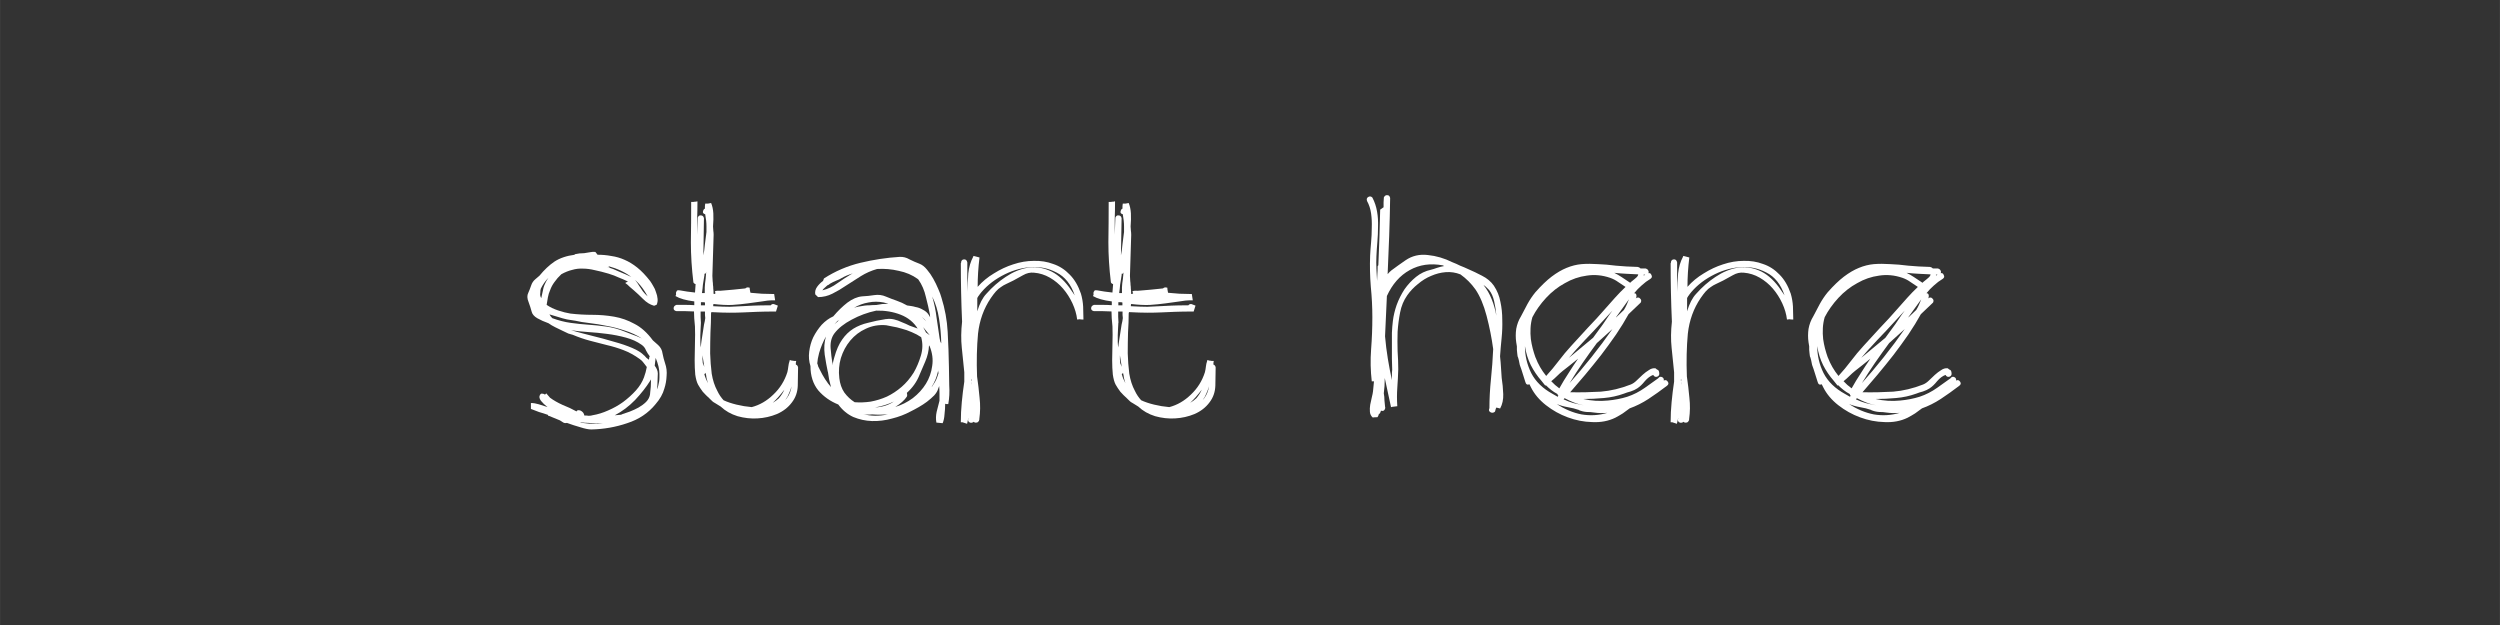 <?xml version="1.0" encoding="UTF-8" standalone="no"?>
<svg
   xmlns:dc="http://purl.org/dc/elements/1.1/"
   xmlns:cc="http://creativecommons.org/ns#"
   xmlns:rdf="http://www.w3.org/1999/02/22-rdf-syntax-ns#"
   xmlns:svg="http://www.w3.org/2000/svg"
   xmlns="http://www.w3.org/2000/svg"
   id="svg135"
   version="1.1"
   viewBox="0 0 33.867 8.467"
   height="32"
   width="128">
  <rect x="0" y="0" width="33.867" height="8.467" fill="#333333" stroke="none"/>
  <defs
     id="defs129" />
  <g
     transform="translate(0,-288.533)"
     id="layer1">
    <g
       id="text139"
       style="font-style:normal;font-weight:normal;font-size:10.583px;line-height:1.25;font-family:sans-serif;letter-spacing:0px;word-spacing:0px;fill:#ffffff;fill-opacity:1;stroke:none;stroke-width:0.265"
       aria-label="start here">
      <path
         id="path946"
         style="font-style:normal;font-variant:normal;font-weight:normal;font-stretch:normal;font-size:4.233px;font-family:'the unseen';-inkscape-font-specification:'the unseen';fill:#ffffff;stroke-width:0.265"
         d="m 8.095,291.984 q 0.097,0 0.186,0.017 0.093,0.013 0.178,0.051 0.089,0.038 0.174,0.106 0.085,0.068 0.174,0.182 0.021,0.03 0.042,0.068 0.025,0.038 0.038,0.085 0.017,0.042 0.021,0.089 0.004,0.042 -0.013,0.08 l -0.013,0.004 q -0.008,0.008 -0.021,0.008 h -0.004 q -0.076,-0.021 -0.144,-0.089 -0.068,-0.068 -0.127,-0.119 -0.013,-0.013 -0.055,-0.047 -0.038,-0.038 -0.055,-0.047 -0.008,-0.008 0.004,-0.013 0.017,-0.004 0.025,-0.013 -0.072,-0.034 -0.127,-0.055 -0.051,-0.025 -0.135,-0.051 -0.102,-0.03 -0.186,-0.047 -0.085,-0.021 -0.161,-0.021 -0.072,-0.004 -0.144,0.017 -0.072,0.017 -0.148,0.059 -0.055,0.051 -0.093,0.106 -0.038,0.051 -0.059,0.11 -0.021,0.047 -0.03,0.097 -0.008,0.051 -0.017,0.102 0.068,0.047 0.157,0.076 0.089,0.03 0.165,0.042 0.148,0.017 0.296,0.017 0.152,0 0.296,0.025 0.144,0.025 0.275,0.097 0.135,0.068 0.25,0.224 l 0.072,0.064 q 0.051,0.047 0.059,0.114 0.013,0.068 0.034,0.131 0.03,0.085 0.021,0.174 -0.004,0.089 -0.03,0.169 -0.03,0.11 -0.119,0.212 -0.148,0.182 -0.385,0.258 -0.233,0.08 -0.487,0.085 -0.055,0 -0.148,-0.03 -0.089,-0.025 -0.182,-0.059 -0.021,0.008 -0.047,-0.004 l -0.047,-0.03 -0.144,-0.059 q -0.004,0 -0.008,0 0,-0.004 -0.004,-0.004 -0.004,0 -0.004,-0.004 l -0.004,-0.008 q -0.059,-0.021 -0.119,-0.038 -0.055,-0.021 -0.11,-0.042 v -0.08 q 0.051,0 0.106,0.017 0.059,0.017 0.119,0.038 -0.055,-0.042 -0.089,-0.085 -0.034,-0.047 -0.013,-0.08 0.013,-0.021 0.03,-0.017 0.021,0 0.038,0.013 l 0.017,-0.017 0.051,0.059 q 0.068,0.051 0.169,0.097 0.106,0.042 0.19,0.089 0.008,-0.025 0.051,-0.013 0.047,0.021 0.055,0.068 0.034,0 0.059,0.004 0.03,0 0.055,-0.008 0.102,-0.017 0.207,-0.064 0.11,-0.047 0.203,-0.114 0.097,-0.072 0.174,-0.157 0.076,-0.085 0.11,-0.178 0.025,-0.068 0.038,-0.14 -0.021,-0.03 -0.042,-0.055 -0.021,-0.03 -0.051,-0.051 -0.11,-0.08 -0.224,-0.123 -0.11,-0.042 -0.224,-0.068 -0.114,-0.03 -0.229,-0.059 -0.114,-0.03 -0.233,-0.08 -0.021,-0.004 -0.059,-0.017 -0.034,-0.017 -0.08,-0.038 -0.047,-0.021 -0.097,-0.047 -0.051,-0.025 -0.093,-0.055 -0.085,-0.03 -0.152,-0.068 -0.064,-0.038 -0.076,-0.089 -0.017,-0.064 -0.042,-0.131 -0.03,-0.072 -0.004,-0.123 0.021,-0.047 0.038,-0.097 0.017,-0.055 0.059,-0.089 l 0.055,-0.047 q 0.097,-0.119 0.203,-0.191 0.11,-0.072 0.275,-0.093 v -0.008 h 0.008 q 0.051,-0.013 0.119,-0.013 0.042,-0.008 0.08,-0.013 0.038,-0.008 0.072,-0.004 z m 0.631,1.363 q 0.03,0.038 0.064,0.059 0.004,-0.008 0.004,-0.021 0,-0.013 0.008,-0.025 -0.03,-0.038 -0.051,-0.08 -0.017,-0.047 -0.059,-0.076 -0.089,-0.064 -0.212,-0.097 -0.123,-0.034 -0.258,-0.051 -0.131,-0.017 -0.258,-0.025 -0.127,-0.008 -0.229,-0.025 0.131,0.038 0.284,0.076 0.157,0.038 0.296,0.08 0.14,0.038 0.25,0.085 0.11,0.047 0.161,0.102 z m 0.08,0.521 q 0.013,-0.093 0.013,-0.195 l -0.013,0.021 q -0.08,0.127 -0.203,0.258 -0.123,0.127 -0.275,0.207 l 0.089,-0.008 0.004,-0.004 q 0.051,-0.017 0.11,-0.038 0.064,-0.025 0.119,-0.055 0.059,-0.034 0.102,-0.076 0.047,-0.047 0.055,-0.11 z m -1.02,-0.991 q -0.047,-0.008 -0.106,-0.017 -0.059,-0.013 -0.123,-0.034 l -0.114,-0.034 q 0.013,0.025 0.038,0.051 0.127,0.047 0.25,0.064 0.123,0.017 0.241,0.025 0.119,0.008 0.241,0.025 0.123,0.017 0.25,0.068 0.034,0.013 0.097,0.038 0.064,0.021 0.135,0.055 -0.106,-0.068 -0.229,-0.106 -0.123,-0.042 -0.246,-0.064 -0.119,-0.025 -0.233,-0.038 -0.114,-0.013 -0.203,-0.034 z m 0.436,-0.728 q 0.085,0.025 0.165,0.064 0.085,0.034 0.165,0.072 0.034,0.017 0.059,0.051 0.025,0.03 0.047,0.068 0.025,0.038 0.051,0.076 0.03,0.038 0.064,0.068 -0.089,-0.169 -0.22,-0.262 -0.127,-0.097 -0.313,-0.148 l 0.021,0.021 z m 0.711,1.448 q 0,-0.093 -0.051,-0.216 l -0.013,0.106 q 0.042,0.055 0.042,0.106 -0.004,0.055 -0.004,0.11 0,0.051 -0.008,0.106 0.021,-0.047 0.03,-0.11 0.004,-0.025 0.004,-0.051 0,-0.025 0,-0.051 z m -1.571,-1.164 q 0.008,-0.03 0.025,-0.064 0.017,-0.038 0.042,-0.072 -0.059,0.059 -0.102,0.144 -0.008,0.017 -0.008,0.059 -0.008,0.038 0.013,0.072 z m 0.563,1.833 q 0.051,0.008 0.11,0.008 0.064,0.004 0.131,-0.004 h -0.089 q -0.055,-0.004 -0.106,-0.008 -0.047,0 -0.102,-0.008 h -0.013 q 0.021,0.008 0.034,0.008 0.017,0 0.034,0.004 z m 0.538,-0.127 q -0.004,0 -0.008,0.004 0,0 -0.004,0 0.008,0 0.013,-0.004 z" />
      <path
         id="path948"
         style="font-style:normal;font-variant:normal;font-weight:normal;font-stretch:normal;font-size:4.233px;font-family:'the unseen';-inkscape-font-specification:'the unseen';fill:#ffffff;stroke-width:0.265"
         d="m 9.207,292.466 q 0.051,0.008 0.102,0.017 0.055,0.008 0.106,0.013 l 0.008,-0.114 q -0.025,-0.008 -0.03,-0.025 -0.034,-0.279 -0.034,-0.542 0.004,-0.262 0.004,-0.546 0.017,0 0.03,0 0.013,-0.004 0.03,-0.004 0.004,0 0.008,0 0.004,-0.004 0.013,-0.004 h 0.004 v 0.013 q 0,0.11 -0.004,0.22 0,0.11 0,0.22 l 0.008,-0.233 q 0.013,-0.034 0.042,-0.03 0.034,0 0.042,0.038 l -0.008,0.504 q 0.013,-0.059 0.021,-0.152 0.013,-0.097 0.021,-0.165 0,-0.038 0,-0.076 0,-0.038 -0.004,-0.076 l -0.013,-0.089 q -0.021,-0.004 -0.03,-0.021 -0.004,-0.021 0.013,-0.047 l 0.013,-0.008 q 0,-0.017 0,-0.034 0,-0.017 0.004,-0.034 0.021,0 0.038,0 0.021,-0.004 0.042,-0.008 0.025,0.059 0.03,0.14 0.004,0.08 -0.004,0.178 0.004,0.03 0.004,0.059 0.004,0.025 0.004,0.055 l -0.017,0.555 q 0.004,0.042 0.004,0.072 0.004,0.025 0.004,0.051 0.004,0.021 0.004,0.051 0.004,0.025 0.004,0.068 0.004,0 0.004,0.004 0.004,0 0.008,0 l 0.055,-0.042 q 0.11,-0.008 0.199,-0.017 0.093,-0.008 0.165,-0.017 0.017,-0.017 0.042,-0.013 0.009,0.004 0.017,0.004 v 0.017 l 0.009,0.051 q 0.08,0.008 0.157,0.013 0.08,0 0.161,0.004 h 0.004 l 0.013,0.085 h -0.017 q -0.085,0 -0.174,0.017 -0.085,0.013 -0.182,0.025 -0.097,0.013 -0.212,0.021 -0.11,0.004 -0.25,-0.013 -0.004,0.008 -0.004,0.03 0.14,0.008 0.224,0.008 0.089,-0.004 0.165,-0.008 0.076,-0.004 0.161,-0.008 0.089,-0.004 0.229,-0.004 0.017,-0.021 0.042,-0.017 l 0.055,0.021 -0.025,0.08 q -0.152,0 -0.254,0.004 -0.097,0.004 -0.186,0.008 -0.085,0.004 -0.186,0.004 -0.097,0 -0.25,-0.008 l -0.004,0.017 q 0,0.119 -0.008,0.258 -0.004,0.14 -0.004,0.284 0.004,0.14 0.021,0.275 0.021,0.131 0.076,0.233 0.034,0.072 0.085,0.127 0.072,0.034 0.174,0.059 0.102,0.025 0.207,0.034 0.161,-0.042 0.292,-0.169 0.135,-0.127 0.191,-0.305 0.009,-0.038 0.013,-0.076 0.004,-0.038 0.017,-0.076 0,-0.004 0,-0.004 0.004,-0.004 0.004,-0.008 l 0.025,0.008 q 0.017,0 0.03,0.004 0.013,0 0.03,0 0,0.013 -0.004,0.025 0,0.013 0,0.025 0.025,0.008 0.03,0.038 0,0.114 -0.004,0.246 -0.004,0.131 -0.08,0.229 -0.076,0.102 -0.203,0.157 -0.123,0.051 -0.262,0.059 -0.135,0.008 -0.271,-0.03 -0.135,-0.042 -0.229,-0.131 l -0.076,-0.047 q -0.034,-0.017 -0.064,-0.051 l -0.013,-0.013 q -0.047,-0.042 -0.089,-0.089 -0.038,-0.051 -0.064,-0.097 -0.025,-0.047 -0.038,-0.135 -0.008,-0.089 -0.008,-0.195 0,-0.11 0.004,-0.229 0.004,-0.119 0,-0.229 -0.013,-0.119 -0.013,-0.203 -0.059,-0.004 -0.119,-0.004 -0.059,0 -0.119,0 -0.038,-0.008 -0.038,-0.038 0,-0.034 0.038,-0.047 0.059,0 0.119,0 0.064,0 0.123,0.004 v -0.051 q -0.169,-0.021 -0.254,-0.072 0.004,-0.008 0.004,-0.013 0,-0.004 0.004,-0.008 -0.008,-0.034 0.013,-0.051 v -0.004 h 0.013 q 0.008,-0.004 0.021,0 h 0.004 q 0.034,0.008 0.042,0.03 0.034,0.013 0.072,0.021 0.042,0.004 0.089,0.013 v -0.034 l 0.093,0.008 q -0.004,0.013 -0.004,0.038 h 0.042 v -0.038 q 0.034,0.004 0.059,0.004 0.03,0 0.064,0 v 0.042 q 0.051,0 0.047,-0.013 0,-0.013 -0.013,-0.025 -0.013,-0.017 -0.017,-0.03 0,-0.013 0.051,-0.013 l 0.432,0.025 0.004,0.013 h -0.009 v 0.004 h -0.013 q -0.064,0.013 -0.106,0.034 -0.038,0.021 -0.085,0.042 -0.047,0.021 -0.114,0.038 -0.064,0.013 -0.178,0.008 v 0.013 l -0.119,-0.017 v -0.004 h -0.025 q -0.068,-0.013 -0.119,-0.034 l -0.017,-0.013 q -0.051,-0.008 -0.102,-0.013 -0.047,-0.008 -0.093,-0.017 -0.03,-0.013 -0.034,-0.03 l 0.013,-0.051 q 0.004,0 0.004,0 0.004,-0.004 0.008,-0.004 z m 0.288,0.44 q 0,0.03 -0.004,0.076 0,0.042 -0.004,0.093 0,0.047 0,0.093 0,0.042 0.008,0.072 0,-0.038 0.008,-0.089 0.008,-0.055 0.017,-0.11 0.008,-0.059 0.017,-0.11 0.013,-0.051 0.017,-0.089 -0.004,-0.021 -0.004,-0.042 0,-0.025 0,-0.047 h -0.059 q 0,0.034 0,0.072 0,0.038 0.004,0.08 z m 0.072,-0.694 q -0.004,0.021 -0.008,0.025 -0.004,0.004 -0.008,0.004 -0.004,0 -0.008,0 0,0 0,0.017 -0.013,0.072 -0.021,0.131 -0.004,0.055 -0.013,0.114 h 0.038 q 0,-0.047 0,-0.076 0.004,-0.03 0.004,-0.055 0.004,-0.03 0.008,-0.064 0.004,-0.038 0.008,-0.097 z m 0.982,1.719 q 0.051,-0.059 0.076,-0.119 -0.076,0.102 -0.157,0.178 0.051,-0.03 0.08,-0.059 z m -1.054,-1.262 h 0.055 v -0.038 q -0.008,-0.004 -0.025,-0.004 h -0.03 z m 0.097,1.058 v 0.004 q -0.013,-0.042 -0.021,-0.076 -0.004,-0.038 -0.013,-0.072 -0.004,0.013 -0.017,0.017 0.008,0.034 0.021,0.064 0.013,0.03 0.03,0.064 z m -0.072,-0.275 0.021,0.051 -0.025,-0.157 q 0,0.025 0,0.051 0,0.025 0.004,0.055 z m 1.118,0.5 0.021,-0.025 q 0.051,-0.068 0.064,-0.161 -0.013,0.047 -0.034,0.093 -0.017,0.047 -0.051,0.093 z" />
      <path
         id="path950"
         style="font-style:normal;font-variant:normal;font-weight:normal;font-stretch:normal;font-size:4.233px;font-family:'the unseen';-inkscape-font-specification:'the unseen';fill:#ffffff;stroke-width:0.265"
         d="m 11.044,292.521 q -0.009,-0.055 0.025,-0.102 0.034,-0.047 0.08,-0.08 l 0.013,-0.034 q 0.229,-0.148 0.495,-0.212 0.267,-0.064 0.529,-0.08 0.072,-0.004 0.135,0.034 0.068,0.034 0.135,0.059 0.055,0.021 0.102,0.08 0.047,0.055 0.085,0.123 0.038,0.068 0.068,0.14 0.03,0.068 0.042,0.114 0.072,0.229 0.085,0.466 0.013,0.237 0.017,0.474 0,0.11 0.004,0.25 0.009,0.135 -0.013,0.254 -0.013,0 -0.025,0 -0.009,-0.004 -0.017,-0.004 0,0.072 -0.009,0.144 -0.004,0.068 -0.025,0.119 l -0.085,-0.008 q -0.013,-0.072 0.004,-0.148 0.021,-0.076 0.038,-0.148 0,-0.047 0,-0.097 0,-0.051 -0.004,-0.102 l -0.013,0.034 q -0.013,0.047 -0.055,0.093 -0.042,0.042 -0.097,0.085 -0.051,0.038 -0.11,0.072 -0.059,0.034 -0.11,0.059 -0.119,0.064 -0.254,0.097 -0.135,0.038 -0.271,0.034 -0.131,-0.004 -0.254,-0.055 -0.119,-0.055 -0.203,-0.169 -0.161,-0.064 -0.271,-0.191 -0.106,-0.131 -0.106,-0.33 -0.03,-0.093 -0.017,-0.195 0.013,-0.106 0.055,-0.195 0.047,-0.093 0.114,-0.169 0.072,-0.076 0.157,-0.114 0.093,-0.11 0.191,-0.186 0.102,-0.076 0.199,-0.085 0.085,-0.004 0.165,-0.017 0.085,-0.013 0.161,0.021 0.072,0.03 0.144,0.055 0.072,0.025 0.14,0.064 0.03,0.004 0.055,0.008 0.03,0.004 0.059,0.013 0.051,0.008 0.102,0.038 0.051,0.025 0.08,0.072 0.004,0.008 0.009,0.017 0.004,0.004 0.009,0.013 0,-0.008 -0.004,-0.017 0,-0.008 0,-0.017 -0.021,-0.11 -0.055,-0.241 -0.03,-0.135 -0.102,-0.237 -0.009,-0.008 -0.009,-0.008 -0.11,-0.08 -0.258,-0.11 -0.144,-0.034 -0.292,-0.025 -0.119,0.034 -0.22,0.097 -0.102,0.064 -0.199,0.127 -0.093,0.064 -0.186,0.11 -0.093,0.047 -0.195,0.047 z m 0.326,1.135 q 0.013,0.114 0.068,0.195 0.059,0.08 0.14,0.131 0.106,0.008 0.216,-0.008 0.114,-0.021 0.22,-0.068 0.106,-0.051 0.199,-0.131 0.093,-0.08 0.165,-0.195 0.059,-0.102 0.097,-0.229 0.038,-0.127 0.004,-0.25 -0.055,-0.038 -0.127,-0.068 -0.068,-0.03 -0.135,-0.047 -0.068,-0.021 -0.127,-0.03 -0.055,-0.013 -0.085,-0.017 -0.148,-0.013 -0.275,0.047 -0.123,0.055 -0.212,0.161 -0.085,0.102 -0.127,0.237 -0.038,0.131 -0.021,0.271 z m 0.635,-0.8 q 0.055,-0.008 0.106,0.004 0.055,0.013 0.106,0.038 0.055,0.021 0.106,0.047 0.055,0.021 0.106,0.038 0,0 0.004,0.004 -0.08,-0.131 -0.233,-0.191 -0.152,-0.059 -0.33,-0.055 -0.178,0.038 -0.334,0.123 -0.152,0.08 -0.233,0.186 -0.059,0.08 -0.051,0.199 0.009,0.114 0.025,0.207 -0.004,-0.008 -0.004,-0.013 0,-0.004 0.004,0 0,0.017 0.004,0.025 0.004,-0.038 0.021,-0.093 0.042,-0.152 0.106,-0.241 0.064,-0.093 0.152,-0.148 0.089,-0.055 0.199,-0.08 0.11,-0.03 0.246,-0.051 z m 0.449,0.762 q -0.055,0.135 -0.169,0.237 0.009,0.03 0,0.051 -0.047,0.072 -0.157,0.14 0.127,-0.038 0.237,-0.119 0.11,-0.085 0.178,-0.195 0.068,-0.11 0.085,-0.241 0.021,-0.131 -0.034,-0.267 l -0.009,-0.013 q -0.004,0.11 -0.051,0.22 -0.047,0.106 -0.08,0.186 z m -1.24,-0.047 q -0.021,-0.097 -0.042,-0.233 -0.017,-0.135 0.017,-0.246 -0.059,0.106 -0.093,0.224 -0.021,0.08 -0.025,0.14 0.009,0.021 0.013,0.042 0.009,0.021 0.021,0.042 0.068,0.14 0.152,0.237 -0.013,-0.051 -0.025,-0.102 -0.009,-0.055 -0.017,-0.106 z m 1.524,-0.411 0.013,0.025 q -0.004,-0.174 -0.03,-0.334 -0.025,-0.165 -0.093,-0.301 0.042,0.14 0.059,0.284 0.021,0.14 0.042,0.284 z m -0.868,-0.495 q 0.042,-0.008 0.08,-0.013 0.042,-0.004 0.085,-0.004 l -0.064,-0.017 q -0.106,-0.021 -0.207,0 -0.102,0.017 -0.195,0.072 0.047,-0.017 0.144,-0.03 0.03,-0.004 0.068,-0.004 0.042,-0.004 0.089,-0.004 z m -0.728,-0.199 q 0.106,-0.025 0.203,-0.097 0.102,-0.072 0.182,-0.119 l 0.025,-0.013 q -0.085,0.025 -0.152,0.064 -0.025,0.017 -0.072,0.034 -0.042,0.017 -0.085,0.042 -0.017,0.017 -0.034,0.021 -0.021,0.017 -0.038,0.034 -0.017,0.013 -0.03,0.034 z m 0.885,1.681 q -0.114,0.008 -0.212,0 -0.072,0.008 -0.123,-0.004 0.157,0.042 0.334,0.004 z m 0.682,-0.593 q -0.025,0.123 -0.089,0.22 0.009,-0.004 0.017,-0.021 0.03,-0.042 0.047,-0.08 0.017,-0.042 0.03,-0.085 0,-0.008 -0.004,-0.017 0,-0.008 0,-0.017 z m -0.601,0.419 q -0.114,0.055 -0.254,0.08 0.148,-0.008 0.254,-0.08 z m 0.436,-0.936 0.051,0.038 -0.089,-0.11 z m -1.168,-0.174 q -0.009,0.008 -0.017,0.013 -0.009,0 -0.017,0.008 l -0.038,0.042 z m 1.173,0.025 -0.025,-0.03 -0.038,-0.034 z m -1.266,0.584 q 0,-0.004 -0.004,-0.004 0,-0.004 0,-0.008 0,0.008 0,0.013 0.004,0 0.004,0.008 z" />
      <path
         id="path952"
         style="font-style:normal;font-variant:normal;font-weight:normal;font-stretch:normal;font-size:4.233px;font-family:'the unseen';-inkscape-font-specification:'the unseen';fill:#ffffff;stroke-width:0.265"
         d="m 13.019,292.098 q 0,-0.047 0.038,-0.051 0.038,-0.004 0.047,0.042 0,0.102 0,0.203 0,0.097 0.004,0.195 0,-0.123 0.009,-0.25 0.013,-0.127 0.068,-0.229 v -0.004 q 0,0 0.004,-0.004 l 0.08,0.021 q -0.025,0.203 -0.025,0.398 0.093,-0.106 0.22,-0.182 0.127,-0.08 0.262,-0.123 0.14,-0.047 0.279,-0.047 0.14,-0.004 0.262,0.042 0.127,0.042 0.224,0.144 0.097,0.097 0.152,0.258 0.025,0.085 0.03,0.174 0.004,0.085 0.004,0.169 v 0.008 q -0.034,0 -0.051,-0.004 l -0.034,0.004 q -0.013,-0.11 -0.064,-0.22 -0.051,-0.11 -0.127,-0.199 -0.076,-0.089 -0.178,-0.148 -0.102,-0.059 -0.216,-0.068 -0.076,-0.008 -0.148,0.034 -0.068,0.038 -0.131,0.072 -0.055,0.025 -0.097,0.047 -0.038,0.017 -0.072,0.042 -0.034,0.021 -0.068,0.059 -0.03,0.034 -0.068,0.089 -0.144,0.212 -0.174,0.483 -0.025,0.271 -0.013,0.58 0.021,0.144 0.034,0.288 0.017,0.144 -0.004,0.292 v 0.008 0.004 h -0.004 v 0.004 0.008 h -0.004 q -0.009,0.021 -0.034,0.021 -0.021,0.004 -0.034,-0.013 v 0.004 q -0.034,0.021 -0.059,0.004 -0.025,-0.017 -0.013,-0.051 v -0.008 l -0.017,0.08 -0.064,-0.021 h -0.021 v -0.004 q 0,-0.131 0.013,-0.267 0.013,-0.14 0.034,-0.279 v -0.127 q -0.017,-0.178 -0.034,-0.334 -0.017,-0.161 0.004,-0.351 -0.009,-0.203 -0.013,-0.398 -0.004,-0.195 -0.004,-0.398 z m 0.25,0.428 q -0.009,0.008 -0.017,0.021 -0.004,0.013 -0.013,0.021 v 0.182 q 0.047,-0.157 0.123,-0.237 0.119,-0.135 0.262,-0.229 0.144,-0.097 0.292,-0.123 0.148,-0.025 0.292,0.034 0.148,0.059 0.275,0.229 l 0.076,0.11 q -0.076,-0.224 -0.246,-0.309 -0.169,-0.089 -0.364,-0.072 -0.195,0.017 -0.381,0.119 -0.186,0.102 -0.301,0.254 z m -0.11,1.173 q 0,0.004 0,0.017 0,0.008 0.004,0.03 0,-0.021 -0.004,-0.038 0,-0.021 0,-0.042 0,0.004 -0.004,0.008 0,0 0,0.008 0,0.004 0,0.008 0.004,0.004 0.004,0.008 z" />
      <path
         id="path954"
         style="font-style:normal;font-variant:normal;font-weight:normal;font-stretch:normal;font-size:4.233px;font-family:'the unseen';-inkscape-font-specification:'the unseen';fill:#ffffff;stroke-width:0.265"
         d="m 14.862,292.466 q 0.051,0.008 0.102,0.017 0.055,0.008 0.106,0.013 l 0.009,-0.114 q -0.025,-0.008 -0.03,-0.025 -0.034,-0.279 -0.034,-0.542 0.004,-0.262 0.004,-0.546 0.017,0 0.03,0 0.013,-0.004 0.03,-0.004 0.004,0 0.009,0 0.004,-0.004 0.013,-0.004 h 0.004 v 0.013 q 0,0.11 -0.004,0.22 0,0.11 0,0.22 l 0.009,-0.233 q 0.013,-0.034 0.042,-0.03 0.034,0 0.042,0.038 l -0.009,0.504 q 0.013,-0.059 0.021,-0.152 0.013,-0.097 0.021,-0.165 0,-0.038 0,-0.076 0,-0.038 -0.004,-0.076 l -0.013,-0.089 q -0.021,-0.004 -0.03,-0.021 -0.004,-0.021 0.013,-0.047 l 0.013,-0.008 q 0,-0.017 0,-0.034 0,-0.017 0.004,-0.034 0.021,0 0.038,0 0.021,-0.004 0.042,-0.008 0.025,0.059 0.03,0.14 0.004,0.08 -0.004,0.178 0.004,0.03 0.004,0.059 0.004,0.025 0.004,0.055 l -0.017,0.555 q 0.004,0.042 0.004,0.072 0.004,0.025 0.004,0.051 0.004,0.021 0.004,0.051 0.004,0.025 0.004,0.068 0.004,0 0.004,0.004 0.004,0 0.009,0 l 0.055,-0.042 q 0.11,-0.008 0.199,-0.017 0.093,-0.008 0.165,-0.017 0.017,-0.017 0.042,-0.013 0.009,0.004 0.017,0.004 v 0.017 l 0.009,0.051 q 0.08,0.008 0.157,0.013 0.08,0 0.161,0.004 h 0.004 l 0.013,0.085 h -0.017 q -0.085,0 -0.174,0.017 -0.085,0.013 -0.182,0.025 -0.097,0.013 -0.212,0.021 -0.11,0.004 -0.25,-0.013 -0.004,0.008 -0.004,0.03 0.14,0.008 0.224,0.008 0.089,-0.004 0.165,-0.008 0.076,-0.004 0.161,-0.008 0.089,-0.004 0.229,-0.004 0.017,-0.021 0.042,-0.017 l 0.055,0.021 -0.025,0.08 q -0.152,0 -0.254,0.004 -0.097,0.004 -0.186,0.008 -0.085,0.004 -0.186,0.004 -0.097,0 -0.25,-0.008 l -0.004,0.017 q 0,0.119 -0.009,0.258 -0.004,0.14 -0.004,0.284 0.004,0.14 0.021,0.275 0.021,0.131 0.076,0.233 0.034,0.072 0.085,0.127 0.072,0.034 0.174,0.059 0.102,0.025 0.207,0.034 0.161,-0.042 0.292,-0.169 0.135,-0.127 0.191,-0.305 0.009,-0.038 0.013,-0.076 0.004,-0.038 0.017,-0.076 0,-0.004 0,-0.004 0.004,-0.004 0.004,-0.008 l 0.025,0.008 q 0.017,0 0.03,0.004 0.013,0 0.03,0 0,0.013 -0.004,0.025 0,0.013 0,0.025 0.025,0.008 0.03,0.038 0,0.114 -0.004,0.246 -0.004,0.131 -0.08,0.229 -0.076,0.102 -0.203,0.157 -0.123,0.051 -0.262,0.059 -0.135,0.008 -0.271,-0.03 -0.135,-0.042 -0.229,-0.131 l -0.076,-0.047 q -0.034,-0.017 -0.064,-0.051 l -0.013,-0.013 q -0.047,-0.042 -0.089,-0.089 -0.038,-0.051 -0.064,-0.097 -0.025,-0.047 -0.038,-0.135 -0.009,-0.089 -0.009,-0.195 0,-0.11 0.004,-0.229 0.004,-0.119 0,-0.229 -0.013,-0.119 -0.013,-0.203 -0.059,-0.004 -0.119,-0.004 -0.059,0 -0.119,0 -0.038,-0.008 -0.038,-0.038 0,-0.034 0.038,-0.047 0.059,0 0.119,0 0.064,0 0.123,0.004 v -0.051 q -0.169,-0.021 -0.254,-0.072 0.004,-0.008 0.004,-0.013 0,-0.004 0.004,-0.008 -0.009,-0.034 0.013,-0.051 v -0.004 h 0.013 q 0.009,-0.004 0.021,0 h 0.004 q 0.034,0.008 0.042,0.03 0.034,0.013 0.072,0.021 0.042,0.004 0.089,0.013 v -0.034 l 0.093,0.008 q -0.004,0.013 -0.004,0.038 h 0.042 v -0.038 q 0.034,0.004 0.059,0.004 0.03,0 0.064,0 v 0.042 q 0.051,0 0.047,-0.013 0,-0.013 -0.013,-0.025 -0.013,-0.017 -0.017,-0.03 0,-0.013 0.051,-0.013 l 0.432,0.025 0.004,0.013 h -0.009 v 0.004 h -0.013 q -0.064,0.013 -0.106,0.034 -0.038,0.021 -0.085,0.042 -0.047,0.021 -0.114,0.038 -0.064,0.013 -0.178,0.008 v 0.013 l -0.119,-0.017 v -0.004 h -0.025 q -0.068,-0.013 -0.119,-0.034 l -0.017,-0.013 q -0.051,-0.008 -0.102,-0.013 -0.047,-0.008 -0.093,-0.017 -0.03,-0.013 -0.034,-0.03 l 0.013,-0.051 q 0.004,0 0.004,0 0.004,-0.004 0.009,-0.004 z m 0.288,0.44 q 0,0.03 -0.004,0.076 0,0.042 -0.004,0.093 0,0.047 0,0.093 0,0.042 0.009,0.072 0,-0.038 0.009,-0.089 0.009,-0.055 0.017,-0.11 0.009,-0.059 0.017,-0.11 0.013,-0.051 0.017,-0.089 -0.004,-0.021 -0.004,-0.042 0,-0.025 0,-0.047 h -0.059 q 0,0.034 0,0.072 0,0.038 0.004,0.08 z m 0.072,-0.694 q -0.004,0.021 -0.009,0.025 -0.004,0.004 -0.009,0.004 -0.004,0 -0.009,0 0,0 0,0.017 -0.013,0.072 -0.021,0.131 -0.004,0.055 -0.013,0.114 h 0.038 q 0,-0.047 0,-0.076 0.004,-0.03 0.004,-0.055 0.004,-0.03 0.009,-0.064 0.004,-0.038 0.009,-0.097 z m 0.982,1.719 q 0.051,-0.059 0.076,-0.119 -0.076,0.102 -0.157,0.178 0.051,-0.03 0.08,-0.059 z m -1.054,-1.262 h 0.055 v -0.038 q -0.009,-0.004 -0.025,-0.004 h -0.03 z m 0.097,1.058 v 0.004 q -0.013,-0.042 -0.021,-0.076 -0.004,-0.038 -0.013,-0.072 -0.004,0.013 -0.017,0.017 0.009,0.034 0.021,0.064 0.013,0.03 0.03,0.064 z m -0.072,-0.275 0.021,0.051 -0.025,-0.157 q 0,0.025 0,0.051 0,0.025 0.004,0.055 z m 1.118,0.5 0.021,-0.025 q 0.051,-0.068 0.064,-0.161 -0.013,0.047 -0.034,0.093 -0.017,0.047 -0.051,0.093 z" />
      <path
         id="path956"
         style="font-style:normal;font-variant:normal;font-weight:normal;font-stretch:normal;font-size:4.233px;font-family:'the unseen';-inkscape-font-specification:'the unseen';fill:#ffffff;stroke-width:0.265"
         d="m 18.767,294.058 q -0.013,0.055 -0.059,0.038 -0.004,0.013 -0.009,0.025 -0.004,0.008 -0.009,0.017 h -0.009 q -0.009,0.034 -0.021,0.047 -0.042,0 -0.064,0.004 -0.034,-0.03 -0.038,-0.076 -0.004,-0.047 0.004,-0.097 0.009,-0.051 0.021,-0.097 0.013,-0.051 0.017,-0.085 l 0.013,-0.135 h -0.03 q -0.025,-0.216 -0.009,-0.432 0.017,-0.22 0.017,-0.436 0,-0.207 -0.021,-0.415 -0.017,-0.212 -0.009,-0.419 0.004,-0.085 0.013,-0.182 0.009,-0.097 0.009,-0.195 0.004,-0.102 -0.009,-0.195 -0.013,-0.093 -0.055,-0.169 -0.013,-0.038 0.017,-0.055 0.03,-0.017 0.055,0.008 0.047,0.089 0.064,0.191 0.017,0.097 0.013,0.203 0,0.102 -0.009,0.207 -0.009,0.102 -0.013,0.195 -0.004,0.085 0,0.169 0.004,0.085 0.009,0.165 0.004,-0.047 0.004,-0.093 0.004,-0.051 0.004,-0.106 0,-0.004 0.009,-0.013 0.017,-0.373 0.025,-0.754 l 0.042,-0.03 h 0.004 q 0,-0.034 0,-0.068 0.004,-0.034 0.004,-0.068 0.017,-0.034 0.047,-0.03 0.03,0 0.038,0.038 -0.004,0.258 -0.013,0.516 -0.009,0.258 -0.021,0.516 0.025,-0.03 0.051,-0.051 0.047,-0.034 0.093,-0.068 0.051,-0.034 0.097,-0.068 0.135,-0.093 0.305,-0.072 0.169,0.017 0.33,0.097 0.055,0.021 0.106,0.047 0.055,0.021 0.11,0.047 0.089,0.038 0.186,0.089 0.102,0.051 0.161,0.135 0.068,0.102 0.089,0.22 0.025,0.114 0.025,0.241 0.004,0.123 -0.009,0.25 -0.013,0.127 -0.021,0.246 0.009,0.08 0.013,0.157 0.004,0.072 0.009,0.135 0.017,0.106 0.021,0.22 0.004,0.11 -0.042,0.195 l -0.051,-0.013 q -0.009,0.017 -0.013,0.034 0,0.013 -0.009,0.025 -0.03,0.021 -0.059,0.004 -0.03,-0.017 -0.013,-0.055 0,-0.191 0.021,-0.394 0.021,-0.203 0.03,-0.406 -0.03,-0.224 -0.089,-0.449 -0.059,-0.224 -0.152,-0.36 -0.042,-0.059 -0.093,-0.11 -0.051,-0.051 -0.11,-0.093 -0.097,-0.038 -0.199,-0.03 -0.102,0.008 -0.199,0.051 -0.093,0.038 -0.178,0.11 -0.085,0.068 -0.144,0.152 -0.072,0.102 -0.097,0.233 -0.025,0.127 -0.034,0.262 -0.004,0.131 0,0.262 0.009,0.131 0.009,0.246 -0.004,0.127 -0.013,0.25 -0.009,0.123 0,0.25 l -0.064,0.008 q -0.009,0 -0.013,0.004 -0.004,0 -0.009,0 v -0.004 q -0.021,-0.097 -0.042,-0.195 -0.021,-0.097 -0.042,-0.195 0,0.114 -0.013,0.207 0.009,0.047 0.009,0.097 0.004,0.047 0.009,0.093 z m 0.779,-1.93 q -0.25,-0.047 -0.449,0.064 -0.199,0.11 -0.309,0.351 l -0.025,0.546 q 0.013,0.152 0.038,0.305 0.025,0.152 0.055,0.288 0,-0.034 0,-0.068 0,-0.038 0.004,-0.072 0,-0.064 -0.004,-0.148 0,-0.085 0,-0.174 0,-0.089 0,-0.178 0.004,-0.089 0.013,-0.161 0.013,-0.106 0.051,-0.216 0.042,-0.114 0.106,-0.212 0.068,-0.097 0.157,-0.169 0.089,-0.072 0.203,-0.097 0.034,-0.008 0.08,-0.025 0.051,-0.017 0.097,-0.025 z m 0.627,0.334 q -0.021,-0.021 -0.038,-0.038 -0.017,-0.017 -0.038,-0.03 0.068,0.085 0.11,0.191 0.042,0.102 0.064,0.224 -0.009,-0.106 -0.03,-0.195 -0.021,-0.093 -0.068,-0.152 z" />
      <path
         id="path958"
         style="font-style:normal;font-variant:normal;font-weight:normal;font-stretch:normal;font-size:4.233px;font-family:'the unseen';-inkscape-font-specification:'the unseen';fill:#ffffff;stroke-width:0.265"
         d="m 22.292,292.17 q 0.03,0.008 0.038,0.03 0.009,0.017 0,0.034 0.03,-0.008 0.042,0.025 0.017,0.03 -0.013,0.051 -0.064,0.038 -0.119,0.089 -0.055,0.047 -0.102,0.106 0.038,0 0.03,0.055 l -0.009,0.017 0.004,-0.004 q 0.034,-0.021 0.055,0.004 0.025,0.021 0.009,0.055 l -0.165,0.157 q -0.072,0.131 -0.169,0.275 -0.097,0.14 -0.203,0.279 -0.106,0.135 -0.216,0.267 -0.11,0.127 -0.203,0.237 0.212,0.004 0.415,-0.008 0.203,-0.017 0.406,-0.097 0.042,-0.017 0.08,-0.055 0.042,-0.038 0.08,-0.076 0.042,-0.038 0.085,-0.064 0.042,-0.03 0.089,-0.025 0.013,0.008 0.021,0.017 0.013,0.004 0.021,0.013 0.009,0.017 0.009,0.03 0.009,0.042 -0.03,0.055 -0.034,0.008 -0.051,-0.025 -0.059,0.021 -0.114,0.085 -0.051,0.064 -0.102,0.097 -0.038,0.025 -0.089,0.042 -0.051,0.013 -0.093,0.03 -0.131,0.047 -0.271,0.059 -0.14,0.013 -0.279,0.013 0.165,0.038 0.334,0.021 0.14,-0.013 0.262,-0.051 0.127,-0.042 0.241,-0.123 l 0.178,-0.127 q 0.021,-0.03 0.051,-0.017 0.03,0.013 0.025,0.047 0.034,-0.017 0.055,0.017 0.021,0.03 -0.013,0.055 -0.127,0.097 -0.25,0.178 -0.123,0.08 -0.254,0.127 -0.047,0.034 -0.093,0.068 -0.047,0.03 -0.102,0.059 -0.14,0.068 -0.313,0.059 -0.169,-0.004 -0.33,-0.064 -0.161,-0.059 -0.296,-0.165 -0.135,-0.106 -0.203,-0.241 l -0.021,-0.042 q -0.042,0.017 -0.055,-0.03 l -0.055,-0.174 q -0.013,-0.034 -0.021,-0.059 -0.004,-0.025 -0.013,-0.064 l -0.009,-0.034 q -0.009,-0.017 -0.009,-0.03 0,-0.017 -0.004,-0.034 -0.004,-0.021 -0.004,-0.042 0,-0.021 0,-0.047 l -0.009,-0.055 q -0.013,-0.089 0,-0.182 0.017,-0.093 0.064,-0.169 0.047,-0.085 0.089,-0.169 0.047,-0.085 0.106,-0.157 0.119,-0.135 0.22,-0.212 0.106,-0.08 0.203,-0.119 0.102,-0.042 0.203,-0.051 0.106,-0.008 0.22,0 0.114,0.004 0.246,0.021 0.135,0.013 0.296,0.017 0.021,0.004 0.038,0.021 z m -1.49,1.206 q 0.051,0.135 0.144,0.25 0.089,-0.097 0.169,-0.203 0.08,-0.106 0.169,-0.203 0.114,-0.127 0.229,-0.25 0.119,-0.123 0.229,-0.25 0.072,-0.08 0.135,-0.152 0.068,-0.076 0.144,-0.148 -0.051,-0.034 -0.102,-0.068 -0.047,-0.034 -0.106,-0.055 -0.161,-0.055 -0.318,-0.03 -0.157,0.021 -0.296,0.102 -0.14,0.076 -0.254,0.199 -0.114,0.123 -0.186,0.262 -0.021,0.072 -0.025,0.148 -0.004,0.076 0.004,0.148 0.009,0.064 0.025,0.127 0.017,0.064 0.038,0.123 z m 0.83,-0.195 q -0.097,0.131 -0.191,0.267 -0.093,0.135 -0.178,0.275 0.144,-0.161 0.296,-0.351 0.152,-0.191 0.284,-0.381 z m -0.618,0.516 q 0.051,0.055 0.11,0.097 0.059,-0.106 0.123,-0.203 0.064,-0.102 0.131,-0.199 -0.059,0.047 -0.11,0.089 -0.051,0.042 -0.097,0.076 -0.042,0.034 -0.08,0.072 -0.034,0.034 -0.076,0.068 z m 0.089,0.212 q 0,-0.008 0.009,-0.017 -0.013,-0.004 -0.013,-0.021 -0.047,-0.025 -0.085,-0.055 -0.038,-0.03 -0.072,-0.064 -0.004,0 -0.009,0.004 l -0.051,-0.064 q -0.085,-0.097 -0.144,-0.212 -0.059,-0.119 -0.08,-0.258 0,0.191 0.085,0.364 0.089,0.174 0.292,0.284 z m 0.478,-0.8 0.093,-0.127 q 0.042,-0.055 0.08,-0.114 0.042,-0.064 0.089,-0.127 -0.123,0.135 -0.25,0.271 -0.127,0.131 -0.25,0.267 l -0.089,0.102 z m -0.191,0.978 q -0.072,-0.025 -0.152,-0.038 -0.076,-0.013 -0.148,-0.042 0.161,0.106 0.334,0.14 0.178,0.03 0.351,-0.021 -0.093,0.008 -0.178,-0.004 -0.047,-0.008 -0.102,-0.008 -0.055,-0.004 -0.106,-0.025 z m 0.8,-1.825 q 0,-0.004 0,-0.004 0.004,-0.004 0.004,-0.008 -0.08,-0.004 -0.161,-0.008 -0.08,-0.004 -0.165,-0.013 0.051,0.025 0.102,0.059 0.051,0.034 0.114,0.076 l 0.013,-0.013 q 0.017,-0.013 0.047,-0.038 0.034,-0.025 0.047,-0.051 z m -0.191,0.47 q 0.021,-0.034 0.038,-0.072 0.017,-0.038 0.03,-0.072 l -0.174,0.241 v 0.004 z m -0.817,1.211 q 0.072,0.034 0.135,0.051 0.068,0.017 0.14,0.03 -0.072,-0.013 -0.135,-0.038 -0.064,-0.025 -0.127,-0.059 z m 1.084,-1.689 q 0,0.004 0,0.008 0.004,0 0.004,0.004 l 0.017,-0.013 z" />
      <path
         id="path960"
         style="font-style:normal;font-variant:normal;font-weight:normal;font-stretch:normal;font-size:4.233px;font-family:'the unseen';-inkscape-font-specification:'the unseen';fill:#ffffff;stroke-width:0.265"
         d="m 22.635,292.098 q 0,-0.047 0.038,-0.051 0.038,-0.004 0.047,0.042 0,0.102 0,0.203 0,0.097 0.004,0.195 0,-0.123 0.009,-0.25 0.013,-0.127 0.068,-0.229 v -0.004 q 0,0 0.004,-0.004 l 0.08,0.021 q -0.025,0.203 -0.025,0.398 0.093,-0.106 0.22,-0.182 0.127,-0.08 0.262,-0.123 0.14,-0.047 0.279,-0.047 0.14,-0.004 0.262,0.042 0.127,0.042 0.224,0.144 0.097,0.097 0.152,0.258 0.025,0.085 0.03,0.174 0.004,0.085 0.004,0.169 v 0.008 q -0.034,0 -0.051,-0.004 l -0.034,0.004 q -0.013,-0.11 -0.064,-0.22 -0.051,-0.11 -0.127,-0.199 -0.076,-0.089 -0.178,-0.148 -0.102,-0.059 -0.216,-0.068 -0.076,-0.008 -0.148,0.034 -0.068,0.038 -0.131,0.072 -0.055,0.025 -0.097,0.047 -0.038,0.017 -0.072,0.042 -0.034,0.021 -0.068,0.059 -0.03,0.034 -0.068,0.089 -0.144,0.212 -0.174,0.483 -0.025,0.271 -0.013,0.58 0.021,0.144 0.034,0.288 0.017,0.144 -0.004,0.292 v 0.008 0.004 h -0.004 v 0.004 0.008 h -0.004 q -0.009,0.021 -0.034,0.021 -0.021,0.004 -0.034,-0.013 v 0.004 q -0.034,0.021 -0.059,0.004 -0.025,-0.017 -0.013,-0.051 v -0.008 l -0.017,0.08 -0.064,-0.021 h -0.021 v -0.004 q 0,-0.131 0.013,-0.267 0.013,-0.14 0.034,-0.279 v -0.127 q -0.017,-0.178 -0.034,-0.334 -0.017,-0.161 0.004,-0.351 -0.009,-0.203 -0.013,-0.398 -0.004,-0.195 -0.004,-0.398 z m 0.25,0.428 q -0.009,0.008 -0.017,0.021 -0.004,0.013 -0.013,0.021 v 0.182 q 0.047,-0.157 0.123,-0.237 0.119,-0.135 0.262,-0.229 0.144,-0.097 0.292,-0.123 0.148,-0.025 0.292,0.034 0.148,0.059 0.275,0.229 l 0.076,0.11 q -0.076,-0.224 -0.246,-0.309 -0.169,-0.089 -0.364,-0.072 -0.195,0.017 -0.381,0.119 -0.186,0.102 -0.301,0.254 z m -0.11,1.173 q 0,0.004 0,0.017 0,0.008 0.004,0.03 0,-0.021 -0.004,-0.038 0,-0.021 0,-0.042 0,0.004 -0.004,0.008 0,0 0,0.008 0,0.004 0,0.008 0.004,0.004 0.004,0.008 z" />
      <path
         id="path962"
         style="font-style:normal;font-variant:normal;font-weight:normal;font-stretch:normal;font-size:4.233px;font-family:'the unseen';-inkscape-font-specification:'the unseen';fill:#ffffff;stroke-width:0.265"
         d="m 26.252,292.17 q 0.03,0.008 0.038,0.03 0.009,0.017 0,0.034 0.03,-0.008 0.042,0.025 0.017,0.03 -0.013,0.051 -0.064,0.038 -0.119,0.089 -0.055,0.047 -0.102,0.106 0.038,0 0.03,0.055 l -0.009,0.017 0.004,-0.004 q 0.034,-0.021 0.055,0.004 0.025,0.021 0.009,0.055 l -0.165,0.157 q -0.072,0.131 -0.169,0.275 -0.097,0.14 -0.203,0.279 -0.106,0.135 -0.216,0.267 -0.11,0.127 -0.203,0.237 0.212,0.004 0.415,-0.008 0.203,-0.017 0.406,-0.097 0.042,-0.017 0.08,-0.055 0.042,-0.038 0.08,-0.076 0.042,-0.038 0.085,-0.064 0.042,-0.03 0.089,-0.025 0.013,0.008 0.021,0.017 0.013,0.004 0.021,0.013 0.009,0.017 0.009,0.03 0.009,0.042 -0.03,0.055 -0.034,0.008 -0.051,-0.025 -0.059,0.021 -0.114,0.085 -0.051,0.064 -0.102,0.097 -0.038,0.025 -0.089,0.042 -0.051,0.013 -0.093,0.03 -0.131,0.047 -0.271,0.059 -0.14,0.013 -0.279,0.013 0.165,0.038 0.334,0.021 0.14,-0.013 0.262,-0.051 0.127,-0.042 0.241,-0.123 l 0.178,-0.127 q 0.021,-0.03 0.051,-0.017 0.03,0.013 0.025,0.047 0.034,-0.017 0.055,0.017 0.021,0.03 -0.013,0.055 -0.127,0.097 -0.25,0.178 -0.123,0.08 -0.254,0.127 -0.047,0.034 -0.093,0.068 -0.047,0.03 -0.102,0.059 -0.14,0.068 -0.313,0.059 -0.169,-0.004 -0.33,-0.064 -0.161,-0.059 -0.296,-0.165 -0.135,-0.106 -0.203,-0.241 l -0.021,-0.042 q -0.042,0.017 -0.055,-0.03 l -0.055,-0.174 q -0.013,-0.034 -0.021,-0.059 -0.004,-0.025 -0.013,-0.064 l -0.009,-0.034 q -0.009,-0.017 -0.009,-0.03 0,-0.017 -0.004,-0.034 -0.004,-0.021 -0.004,-0.042 0,-0.021 0,-0.047 l -0.009,-0.055 q -0.013,-0.089 0,-0.182 0.017,-0.093 0.064,-0.169 0.047,-0.085 0.089,-0.169 0.047,-0.085 0.106,-0.157 0.119,-0.135 0.22,-0.212 0.106,-0.08 0.203,-0.119 0.102,-0.042 0.203,-0.051 0.106,-0.008 0.22,0 0.114,0.004 0.246,0.021 0.135,0.013 0.296,0.017 0.021,0.004 0.038,0.021 z m -1.49,1.206 q 0.051,0.135 0.144,0.25 0.089,-0.097 0.169,-0.203 0.08,-0.106 0.169,-0.203 0.114,-0.127 0.229,-0.25 0.119,-0.123 0.229,-0.25 0.072,-0.08 0.135,-0.152 0.068,-0.076 0.144,-0.148 -0.051,-0.034 -0.102,-0.068 -0.047,-0.034 -0.106,-0.055 -0.161,-0.055 -0.318,-0.03 -0.157,0.021 -0.296,0.102 -0.14,0.076 -0.254,0.199 -0.114,0.123 -0.186,0.262 -0.021,0.072 -0.025,0.148 -0.004,0.076 0.004,0.148 0.009,0.064 0.025,0.127 0.017,0.064 0.038,0.123 z m 0.83,-0.195 q -0.097,0.131 -0.191,0.267 -0.093,0.135 -0.178,0.275 0.144,-0.161 0.296,-0.351 0.152,-0.191 0.284,-0.381 z m -0.618,0.516 q 0.051,0.055 0.11,0.097 0.059,-0.106 0.123,-0.203 0.064,-0.102 0.131,-0.199 -0.059,0.047 -0.11,0.089 -0.051,0.042 -0.097,0.076 -0.042,0.034 -0.08,0.072 -0.034,0.034 -0.076,0.068 z m 0.089,0.212 q 0,-0.008 0.009,-0.017 -0.013,-0.004 -0.013,-0.021 -0.047,-0.025 -0.085,-0.055 -0.038,-0.03 -0.072,-0.064 -0.004,0 -0.009,0.004 l -0.051,-0.064 q -0.085,-0.097 -0.144,-0.212 -0.059,-0.119 -0.08,-0.258 0,0.191 0.085,0.364 0.089,0.174 0.292,0.284 z m 0.478,-0.8 0.093,-0.127 q 0.042,-0.055 0.08,-0.114 0.042,-0.064 0.089,-0.127 -0.123,0.135 -0.25,0.271 -0.127,0.131 -0.25,0.267 l -0.089,0.102 z m -0.191,0.978 q -0.072,-0.025 -0.152,-0.038 -0.076,-0.013 -0.148,-0.042 0.161,0.106 0.334,0.14 0.178,0.03 0.351,-0.021 -0.093,0.008 -0.178,-0.004 -0.047,-0.008 -0.102,-0.008 -0.055,-0.004 -0.106,-0.025 z m 0.8,-1.825 q 0,-0.004 0,-0.004 0.004,-0.004 0.004,-0.008 -0.08,-0.004 -0.161,-0.008 -0.08,-0.004 -0.165,-0.013 0.051,0.025 0.102,0.059 0.051,0.034 0.114,0.076 l 0.013,-0.013 q 0.017,-0.013 0.047,-0.038 0.034,-0.025 0.047,-0.051 z m -0.191,0.47 q 0.021,-0.034 0.038,-0.072 0.017,-0.038 0.03,-0.072 l -0.174,0.241 v 0.004 z m -0.817,1.211 q 0.072,0.034 0.135,0.051 0.068,0.017 0.14,0.03 -0.072,-0.013 -0.135,-0.038 -0.064,-0.025 -0.127,-0.059 z m 1.084,-1.689 q 0,0.004 0,0.008 0.004,0 0.004,0.004 l 0.017,-0.013 z" />
    </g>
  </g>
</svg>
